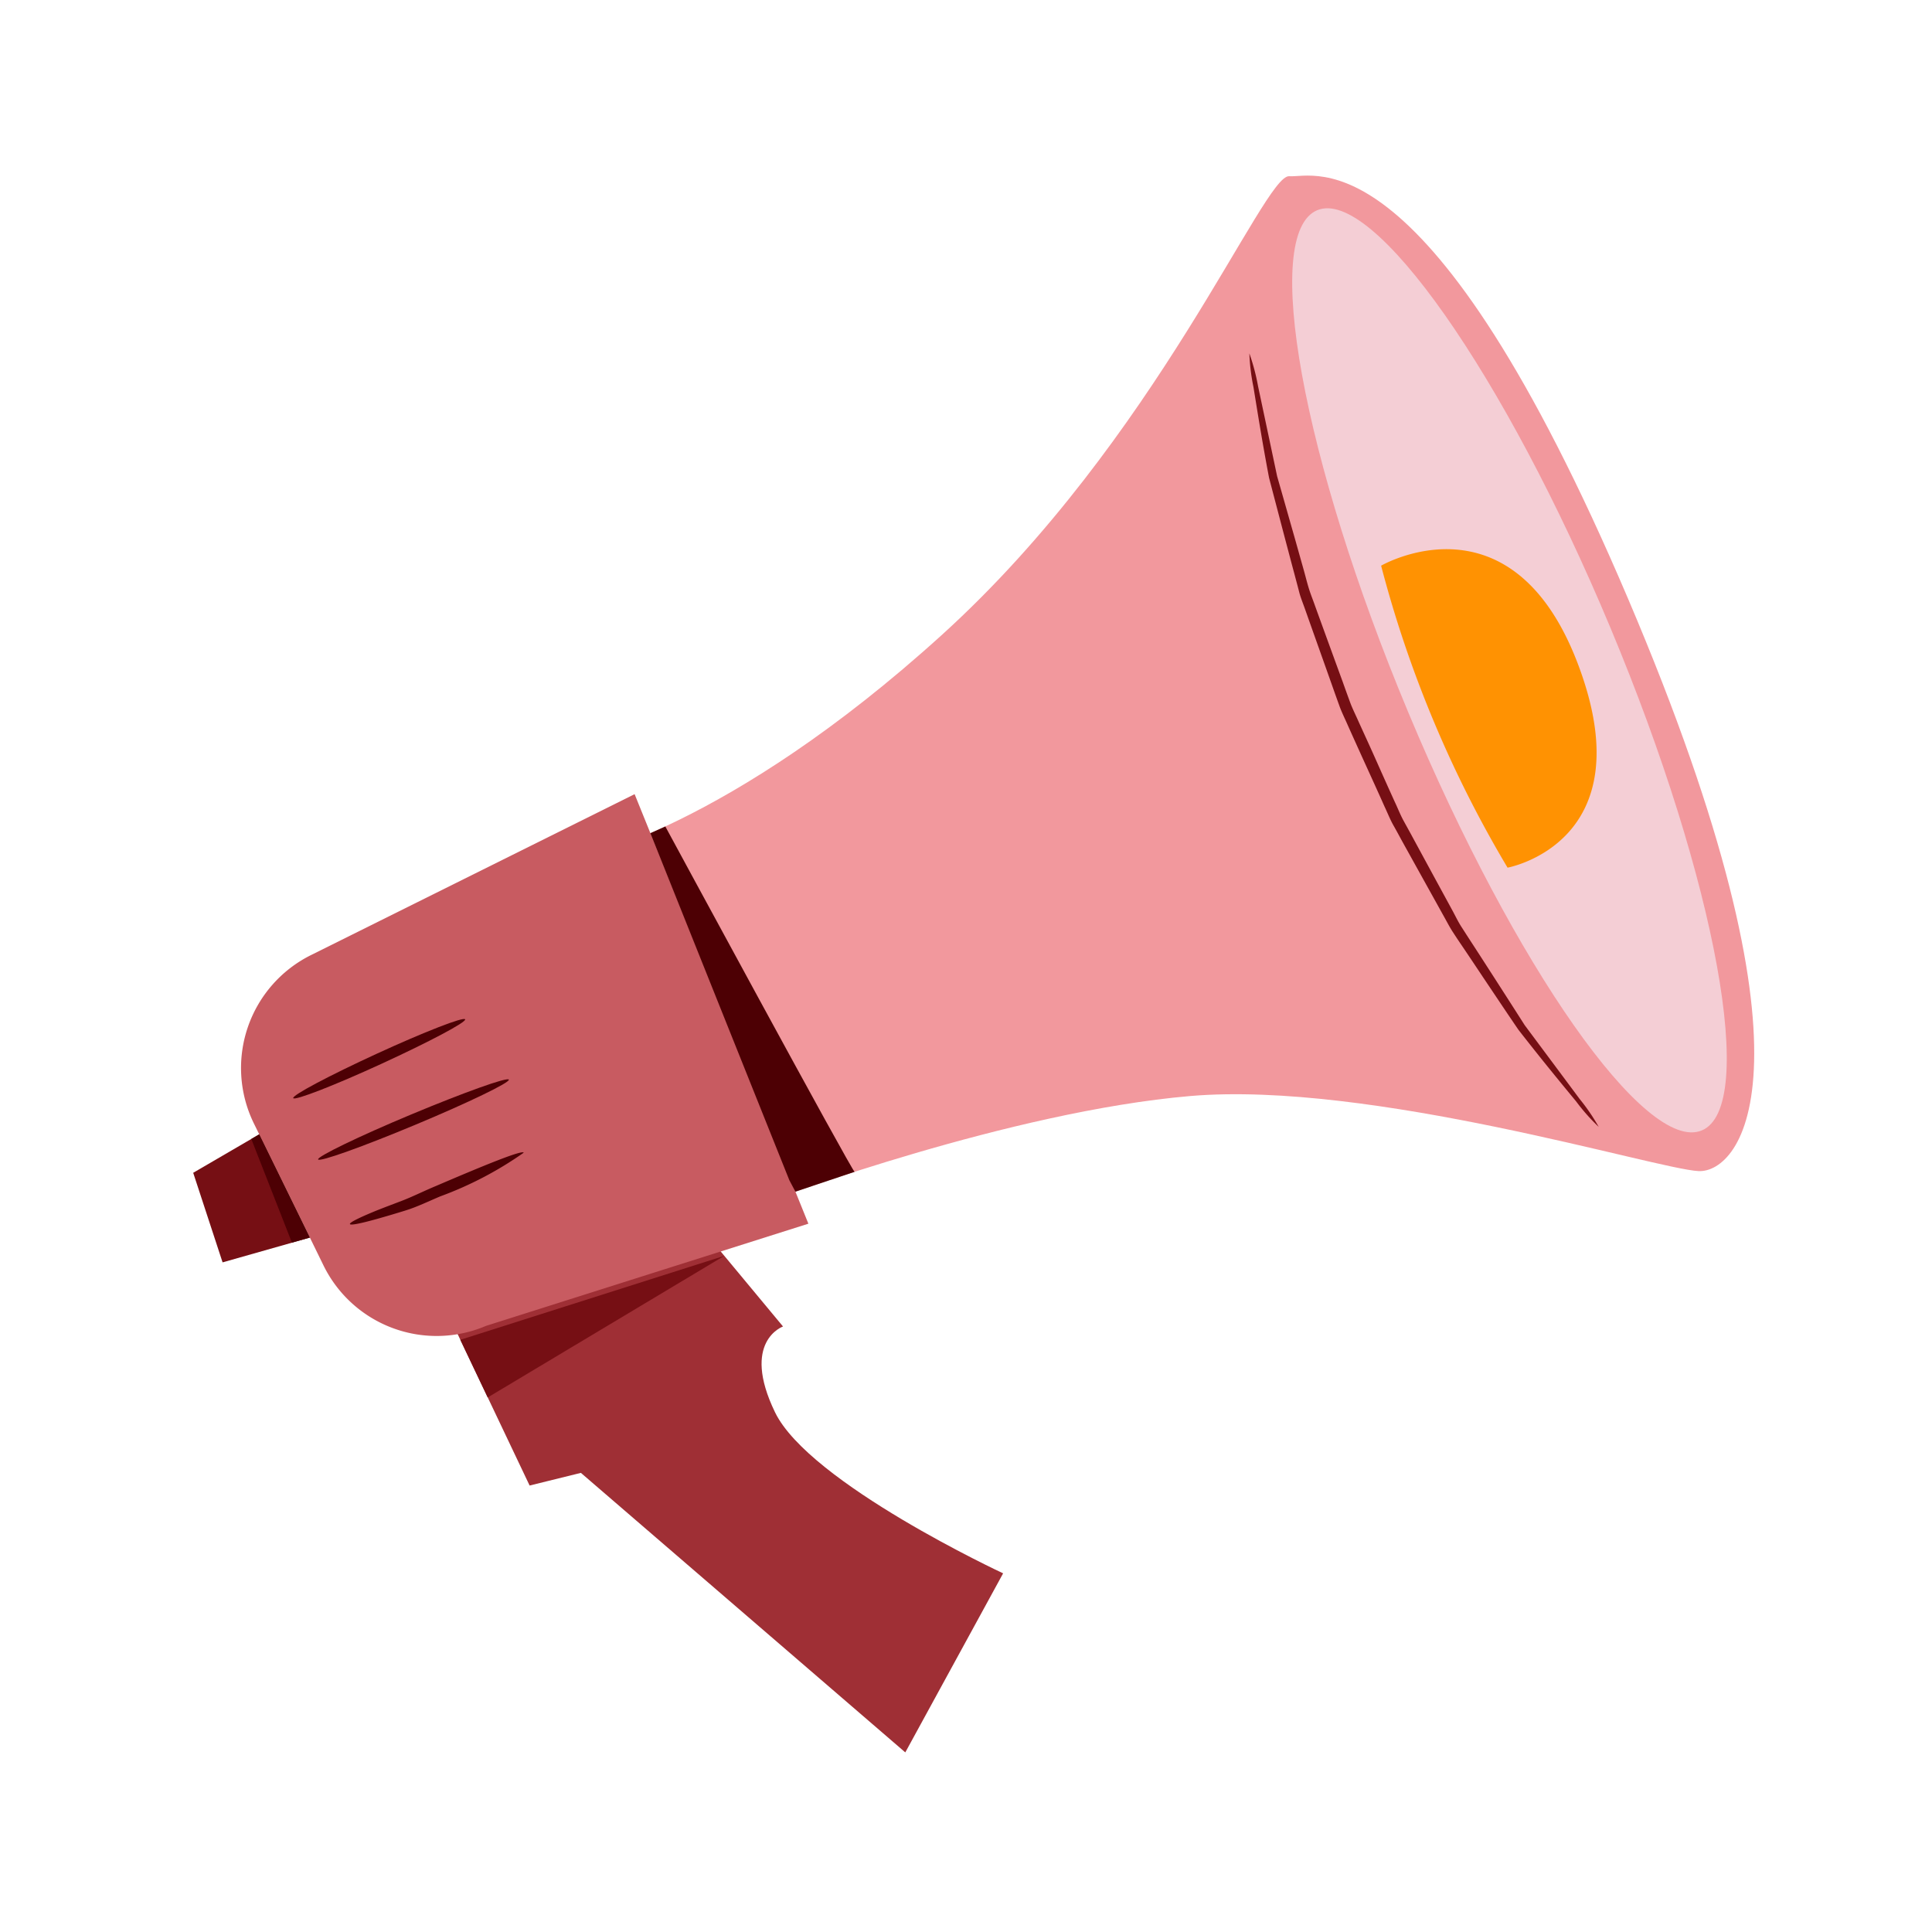 <svg xmlns="http://www.w3.org/2000/svg" xmlns:xlink="http://www.w3.org/1999/xlink" width="110" height="110" viewBox="0 0 110 110">
  <defs>
    <clipPath id="clip-path">
      <rect id="Rectangle_1918" data-name="Rectangle 1918" width="110" height="110" transform="translate(679 2683)" fill="#f2989d" opacity="0.5"/>
    </clipPath>
  </defs>
  <g id="Mask_Group_12" data-name="Mask Group 12" transform="translate(-679 -2683)" clip-path="url(#clip-path)">
    <g id="Group_5424" data-name="Group 5424" transform="translate(690 2693)">
      <g id="Group_5465" data-name="Group 5465" transform="translate(2.722 0)">
        <g id="Group_5464" data-name="Group 5464" transform="translate(19.146)">
          <path id="Path_4156" data-name="Path 4156" d="M0,38.885S8.529,37.25,20.785,26.122,39.075-.083,40.535.03s7.914-2.663,19.293,24.055,6.423,32.708,4.01,32.589S45.172,51.524,34.908,52.4s-23.566,5.834-23.566,5.834Z" transform="translate(-0.001 0.003)" fill="#f2989d"/>
        </g>
        <path id="Path_4159" data-name="Path 4159" d="M68.24,98.466l5.47,11.511,2.92-.721L95.1,125.171l5.57-10.195s-11.034-5.132-12.989-9.173.457-4.881.457-4.881L83.053,94.8Z" transform="translate(-57.278 -35.397)" fill="#9f2f35"/>
        <path id="Path_4158" data-name="Path 4158" d="M86.676,74.954l2.738,5.577,1.222,2.5a7.172,7.172,0,0,0,9.261,3.44l18.347-5.815L108.35,56.2,89.928,65.361A7.179,7.179,0,0,0,86.676,74.954Z" transform="translate(-85.94 -20.984)" fill="#c85b61"/>
        <path id="Path_4160" data-name="Path 4160" d="M20.618,26.865c6.047,14.468,8.371,27.276,5.194,28.6S15.154,46.145,9.107,31.677.736,4.4,3.913,3.073,14.571,12.39,20.618,26.865Z" transform="translate(57.359 -1.103)" fill="#f4ced5"/>
      </g>
      <path id="Path_4162" data-name="Path 4162" d="M108.612,98.15,95.14,106.214l-1.56-3.283Z" transform="translate(-78.372 -36.648)" fill="#760f14"/>
      <path id="Path_4161" data-name="Path 4161" d="M132.913,94.4l4.969-1.41L135,87.11,131.24,89.3Z" transform="translate(-131.24 -32.526)" fill="#760f14"/>
      <path id="Path_4163" data-name="Path 4163" d="M131.691,87.11l2.882,5.877-1.021.288-2.312-5.9Z" transform="translate(-127.932 -32.526)" fill="#4d0004"/>
      <path id="Path_4164" data-name="Path 4164" d="M89.994,79.93,93.365,78.8c-.113.038-10.777-19.663-10.777-19.663l-.852.382L89.65,79.279" transform="translate(-55.707 -22.081)" fill="#4d0004"/>
      <path id="Path_4165" data-name="Path 4165" d="M113.159,86.671c.069.163,2.55-.727,5.552-1.98s5.376-2.4,5.307-2.563-2.55.727-5.552,1.98S113.09,86.515,113.159,86.671Z" transform="translate(-106.047 -30.658)" fill="#4d0004"/>
      <path id="Path_4166" data-name="Path 4166" d="M117.129,81.136c.075.157,2.325-.714,5.025-1.955s4.837-2.369,4.762-2.531-2.325.714-5.025,1.955S117.06,80.973,117.129,81.136Z" transform="translate(-111.433 -28.613)" fill="#4d0004"/>
      <path id="Path_4167" data-name="Path 4167" d="M111.809,92.827c.025.088.614-.031,1.554-.294.47-.132,1.028-.295,1.648-.489s1.253-.5,1.936-.79a20.529,20.529,0,0,0,4.756-2.488c-.075-.175-2.3.739-5.007,1.9-.677.282-1.31.6-1.9.827s-1.128.426-1.573.608C112.329,92.47,111.784,92.74,111.809,92.827Z" transform="translate(-102.886 -33.136)" fill="#4d0004"/>
      <path id="Path_4168" data-name="Path 4168" d="M14.324,34.88s7.494-4.361,11.247,5.708-4.048,11.485-4.048,11.485A66.265,66.265,0,0,1,14.324,34.88Z" transform="translate(53.311 -12.672)" fill="#ff9202"/>
      <path id="Path_4169" data-name="Path 4169" d="M14.138,16.15a11.43,11.43,0,0,0,.232,1.911c.2,1.222.476,3,.89,5.176q.423,1.617.921,3.509c.169.633.338,1.285.52,1.955.088.338.182.677.269,1.021s.232.683.351,1.028c.489,1.385,1.009,2.838,1.541,4.342.132.376.269.758.407,1.14s.326.746.489,1.128c.338.752.683,1.516,1.034,2.287s.7,1.535,1.034,2.287c.175.37.326.758.526,1.109s.388.708.583,1.059c.777,1.4,1.523,2.744,2.237,4.029.182.32.345.645.539.946s.395.6.589.884c.388.576.764,1.14,1.128,1.686.727,1.084,1.4,2.093,2.03,3.014,1.36,1.748,2.5,3.127,3.29,4.085a11.1,11.1,0,0,0,1.278,1.441A11.2,11.2,0,0,0,32.942,58.6c-.758-1.021-1.823-2.45-3.127-4.2q-.893-1.4-1.949-3.039c-.351-.545-.714-1.109-1.09-1.686-.188-.288-.376-.583-.57-.884s-.345-.627-.52-.946c-.7-1.285-1.429-2.625-2.187-4.023-.188-.351-.382-.7-.576-1.053s-.338-.733-.514-1.1c-.338-.746-.677-1.5-1.021-2.275s-.689-1.523-1.028-2.268c-.163-.376-.351-.739-.489-1.115s-.276-.758-.407-1.128q-.818-2.237-1.566-4.3c-.119-.345-.257-.677-.363-1.015s-.188-.677-.282-1.015q-.282-1-.545-1.936c-.357-1.247-.683-2.406-.99-3.471-.451-2.137-.821-3.879-1.084-5.119A12.067,12.067,0,0,0,14.138,16.15Z" transform="translate(45.996 -6.029)" fill="#760f14"/>
    </g>
  </g>
</svg>

